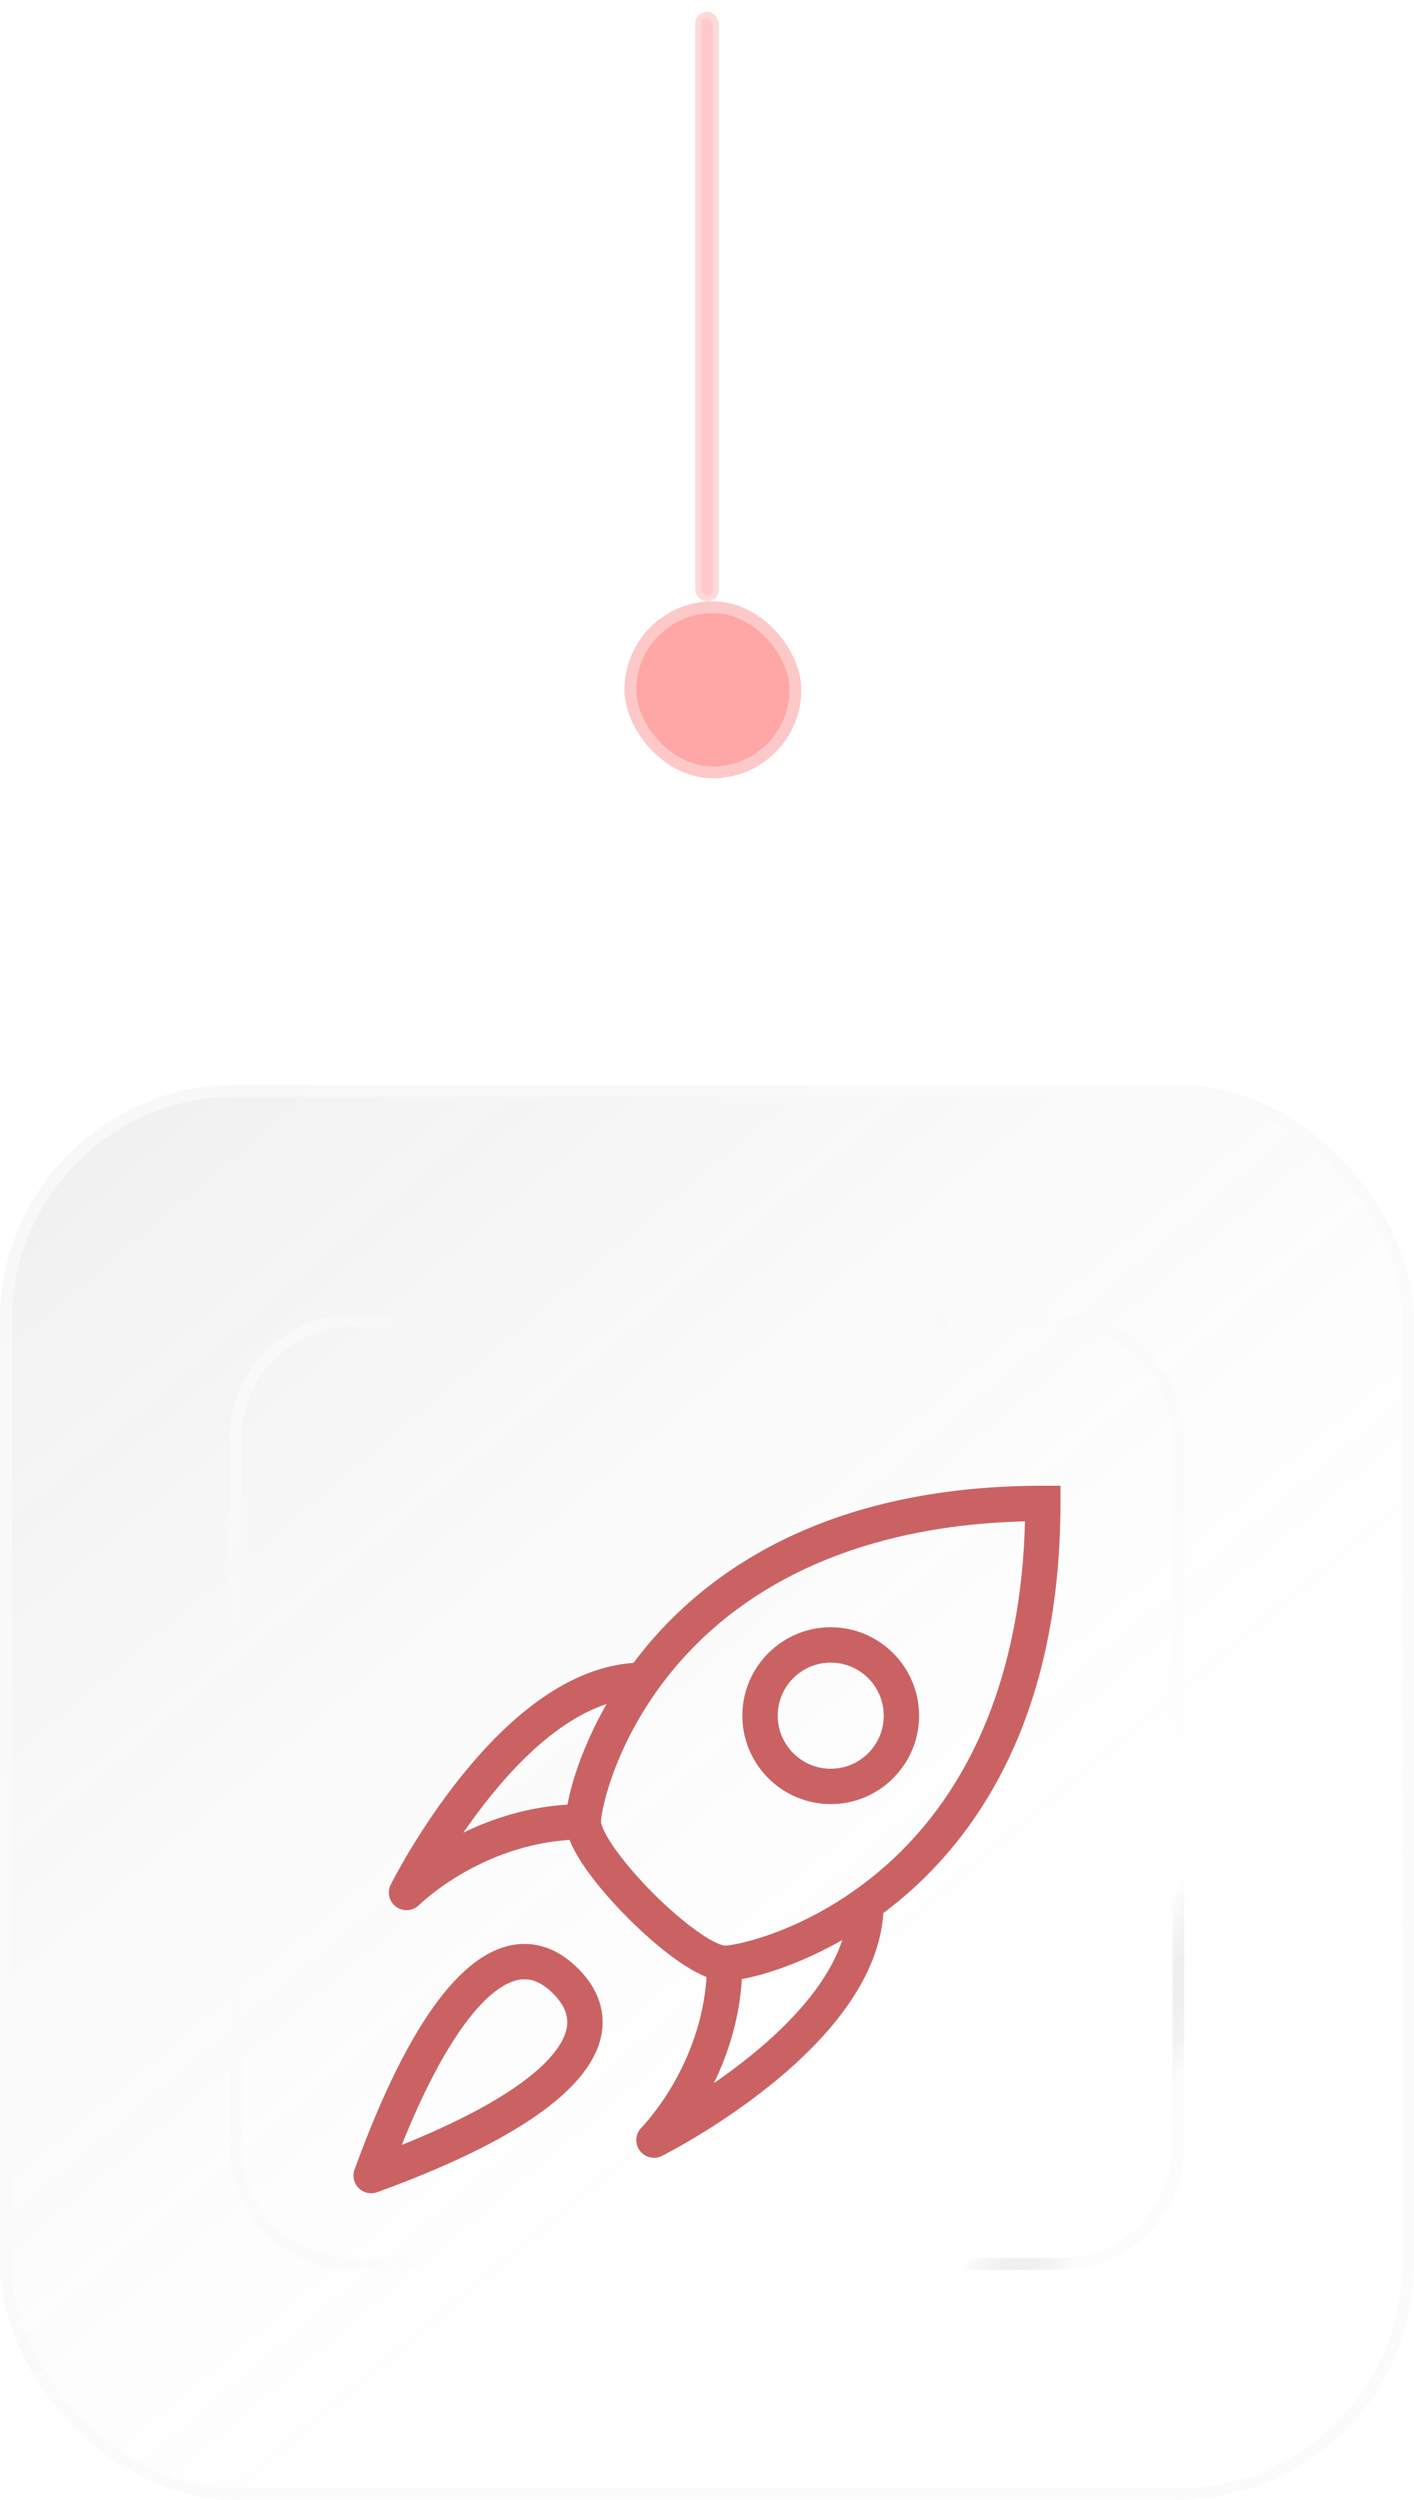 <svg width="120" height="212" viewBox="0 0 120 212" fill="none" xmlns="http://www.w3.org/2000/svg">
<rect x="59" y="1" width="2" height="50" rx="1" fill="#FF4E50" fill-opacity="0.3" stroke="#FAFAFA" stroke-opacity="0.3"/>
<rect x="53" y="51" width="15" height="15" rx="7.5" fill="#FF4E50" fill-opacity="0.5"/>
<rect x="53.5" y="51.5" width="14" height="14" rx="7" stroke="#FAFAFA" stroke-opacity="0.4"/>
<rect y="92" width="120" height="120" rx="20" fill="url(#paint0_linear_39_801)"/>
<rect y="92" width="120" height="120" rx="20" fill="url(#paint1_linear_39_801)" fill-opacity="0.2"/>
<rect x="0.5" y="92.5" width="119" height="119" rx="19.5" stroke="#FAFAFA" stroke-opacity="0.8"/>
<path d="M20 122C20 116.477 24.477 112 30 112H90C95.523 112 100 116.477 100 122V182C100 187.523 95.523 192 90 192H30C24.477 192 20 187.523 20 182V122Z" fill="url(#paint2_linear_39_801)"/>
<path d="M30 112V112.5H90V112V111.5H30V112ZM100 122H99.5V182H100H100.5V122H100ZM90 192V191.5H30V192V192.5H90V192ZM20 182H20.5V122H20H19.5V182H20ZM30 192V191.5C24.753 191.5 20.5 187.247 20.5 182H20H19.5C19.5 187.799 24.201 192.5 30 192.5V192ZM100 182H99.5C99.5 187.247 95.247 191.5 90 191.5V192V192.5C95.799 192.5 100.5 187.799 100.5 182H100ZM90 112V112.5C95.247 112.5 99.5 116.753 99.5 122H100H100.5C100.5 116.201 95.799 111.5 90 111.5V112ZM30 112V111.5C24.201 111.5 19.5 116.201 19.5 122H20H20.5C20.5 116.753 24.753 112.5 30 112.5V112Z" fill="url(#paint3_linear_39_801)" fill-opacity="0.8"/>
<path d="M30 112V112.5H90V112V111.5H30V112ZM100 122H99.5V182H100H100.5V122H100ZM90 192V191.5H30V192V192.5H90V192ZM20 182H20.5V122H20H19.5V182H20ZM30 192V191.5C24.753 191.5 20.5 187.247 20.5 182H20H19.5C19.5 187.799 24.201 192.5 30 192.5V192ZM100 182H99.5C99.5 187.247 95.247 191.5 90 191.5V192V192.5C95.799 192.5 100.5 187.799 100.5 182H100ZM90 112V112.5C95.247 112.5 99.5 116.753 99.5 122H100H100.5C100.5 116.201 95.799 111.5 90 111.5V112ZM30 112V111.5C24.201 111.5 19.5 116.201 19.5 122H20H20.5C20.5 116.753 24.753 112.5 30 112.5V112Z" fill="url(#paint4_linear_39_801)" fill-opacity="0.8"/>
<path d="M30 112V112.5H90V112V111.5H30V112ZM100 122H99.5V182H100H100.5V122H100ZM90 192V191.5H30V192V192.5H90V192ZM20 182H20.5V122H20H19.5V182H20ZM30 192V191.5C24.753 191.5 20.5 187.247 20.5 182H20H19.5C19.5 187.799 24.201 192.5 30 192.5V192ZM100 182H99.5C99.5 187.247 95.247 191.5 90 191.5V192V192.5C95.799 192.5 100.5 187.799 100.5 182H100ZM90 112V112.5C95.247 112.5 99.5 116.753 99.5 122H100H100.5C100.5 116.201 95.799 111.5 90 111.5V112ZM30 112V111.5C24.201 111.5 19.5 116.201 19.5 122H20H20.5C20.5 116.753 24.753 112.5 30 112.5V112Z" fill="url(#paint5_linear_39_801)" fill-opacity="0.8"/>
<path d="M30 112V112.5H90V112V111.5H30V112ZM100 122H99.5V182H100H100.5V122H100ZM90 192V191.5H30V192V192.5H90V192ZM20 182H20.5V122H20H19.5V182H20ZM30 192V191.5C24.753 191.5 20.5 187.247 20.5 182H20H19.5C19.5 187.799 24.201 192.5 30 192.5V192ZM100 182H99.5C99.5 187.247 95.247 191.5 90 191.5V192V192.5C95.799 192.5 100.5 187.799 100.5 182H100ZM90 112V112.5C95.247 112.5 99.5 116.753 99.5 122H100H100.5C100.5 116.201 95.799 111.5 90 111.5V112ZM30 112V111.5C24.201 111.5 19.5 116.201 19.5 122H20H20.5C20.5 116.753 24.753 112.5 30 112.5V112Z" fill="url(#paint6_linear_39_801)" fill-opacity="0.8"/>
<g clip-path="url(#clip0_39_801)" filter="url(#filter0_d_39_801)">
<path d="M70.5 149C66.366 149 63 145.634 63 141.5C63 137.366 66.366 134 70.5 134C74.634 134 78 137.366 78 141.5C78 145.634 74.634 149 70.5 149ZM70.5 137C68.019 137 66 139.019 66 141.5C66 143.981 68.019 146 70.5 146C72.981 146 75 143.981 75 141.5C75 139.019 72.981 137 70.5 137Z" fill="#CA6263"/>
<path d="M31.5 182C31.11 182 30.726 181.847 30.438 181.562C30.027 181.151 29.889 180.536 30.09 179.99C34.707 167.297 39.561 160.859 44.514 160.859C46.149 160.859 47.676 161.561 49.059 162.941C51.243 165.125 51.321 167.3 51.003 168.74C50.001 173.264 43.611 177.695 32.013 181.913C31.845 181.973 31.671 182 31.5 182ZM44.517 163.856C43.032 163.856 41.283 165.158 39.462 167.621C37.671 170.042 35.871 173.492 34.098 177.902C38.103 176.291 41.322 174.656 43.695 173.027C46.896 170.828 47.844 169.127 48.075 168.089C48.306 167.051 47.934 166.058 46.938 165.062C46.128 164.252 45.336 163.859 44.514 163.859L44.517 163.856Z" fill="#CA6263"/>
<path d="M88.5 122C80.715 122 73.779 123.32 67.878 125.924C63.015 128.072 58.851 131.084 55.5 134.882C54.876 135.59 54.297 136.307 53.76 137.027C51.174 137.198 48.528 138.227 45.888 140.087C43.653 141.659 41.409 143.837 39.213 146.558C35.523 151.13 33.255 155.639 33.159 155.828C32.832 156.485 33.027 157.283 33.621 157.712C33.885 157.904 34.194 157.997 34.5 157.997C34.884 157.997 35.268 157.85 35.559 157.562C35.574 157.547 37.008 156.137 39.453 154.754C41.469 153.614 44.577 152.273 48.336 152.036C49.287 154.469 52.008 157.379 53.313 158.684C54.618 159.989 57.528 162.71 59.961 163.661C59.724 167.42 58.383 170.528 57.243 172.544C55.857 174.992 54.45 176.423 54.438 176.435C53.919 176.954 53.853 177.776 54.282 178.373C54.573 178.775 55.029 178.997 55.5 178.997C55.728 178.997 55.956 178.946 56.169 178.838C56.358 178.742 60.867 176.474 65.439 172.784C68.16 170.588 70.338 168.344 71.91 166.109C73.77 163.466 74.796 160.823 74.97 158.237C75.687 157.703 76.404 157.124 77.115 156.497C80.913 153.146 83.925 148.982 86.073 144.119C88.677 138.221 89.997 131.282 89.997 123.497V121.997H88.497L88.5 122ZM39.321 151.424C42.18 147.275 46.551 142.13 51.477 140.513C49.53 143.924 48.522 147.056 48.159 149.042C44.682 149.255 41.685 150.266 39.321 151.424ZM60.579 172.67C61.737 170.306 62.748 167.312 62.958 163.838C64.941 163.475 68.076 162.467 71.484 160.523C69.864 165.44 64.725 169.811 60.579 172.67ZM75.132 154.25C68.892 159.755 62.43 161 61.5 161C61.494 161 60.879 160.988 59.223 159.821C58.068 159.008 56.721 157.85 55.437 156.566C54.153 155.282 52.995 153.935 52.182 152.78C51.015 151.124 51.003 150.509 51.003 150.503C51.003 149.573 52.248 143.111 57.753 136.871C64.341 129.407 74.424 125.324 86.985 125.021C86.682 137.582 82.602 147.665 75.135 154.253L75.132 154.25Z" fill="#CA6263"/>
</g>
<defs>
<filter id="filter0_d_39_801" x="26" y="122" width="68" height="68" filterUnits="userSpaceOnUse" color-interpolation-filters="sRGB">
<feFlood flood-opacity="0" result="BackgroundImageFix"/>
<feColorMatrix in="SourceAlpha" type="matrix" values="0 0 0 0 0 0 0 0 0 0 0 0 0 0 0 0 0 0 127 0" result="hardAlpha"/>
<feOffset dy="4"/>
<feGaussianBlur stdDeviation="2"/>
<feComposite in2="hardAlpha" operator="out"/>
<feColorMatrix type="matrix" values="0 0 0 0 0 0 0 0 0 0 0 0 0 0 0 0 0 0 0.25 0"/>
<feBlend mode="normal" in2="BackgroundImageFix" result="effect1_dropShadow_39_801"/>
<feBlend mode="normal" in="SourceGraphic" in2="effect1_dropShadow_39_801" result="shape"/>
</filter>
<linearGradient id="paint0_linear_39_801" x1="90.429" y1="382.571" x2="103.728" y2="244.201" gradientUnits="userSpaceOnUse">
<stop stop-color="#FAFAFA"/>
<stop offset="1" stop-color="#949494" stop-opacity="0"/>
</linearGradient>
<linearGradient id="paint1_linear_39_801" x1="91.286" y1="195.714" x2="-58.714" y2="17.857" gradientUnits="userSpaceOnUse">
<stop stop-color="white" stop-opacity="0"/>
<stop offset="1" stop-color="#121212"/>
</linearGradient>
<linearGradient id="paint2_linear_39_801" x1="80.286" y1="305.714" x2="89.152" y2="213.467" gradientUnits="userSpaceOnUse">
<stop stop-color="#FAFAFA"/>
<stop offset="1" stop-color="#949494" stop-opacity="0"/>
</linearGradient>
<linearGradient id="paint3_linear_39_801" x1="91" y1="192" x2="84" y2="188" gradientUnits="userSpaceOnUse">
<stop stop-color="#FAFAFA" stop-opacity="0.7"/>
<stop offset="1" stop-color="#949494" stop-opacity="0"/>
</linearGradient>
<linearGradient id="paint4_linear_39_801" x1="34.5" y1="189" x2="28.5" y2="192" gradientUnits="userSpaceOnUse">
<stop stop-color="#FAFAFA" stop-opacity="0"/>
<stop offset="1" stop-color="#FAFAFA"/>
</linearGradient>
<linearGradient id="paint5_linear_39_801" x1="90" y1="131.5" x2="102.5" y2="124" gradientUnits="userSpaceOnUse">
<stop stop-color="#FAFAFA" stop-opacity="0"/>
<stop offset="1" stop-color="#FAFAFA"/>
</linearGradient>
<linearGradient id="paint6_linear_39_801" x1="25.5" y1="133.5" x2="16.336" y2="128.335" gradientUnits="userSpaceOnUse">
<stop stop-color="#FAFAFA" stop-opacity="0"/>
<stop offset="1" stop-color="#FAFAFA"/>
</linearGradient>
<clipPath id="clip0_39_801">
<rect width="60" height="60" fill="white" transform="translate(30 122)"/>
</clipPath>
</defs>
</svg>
